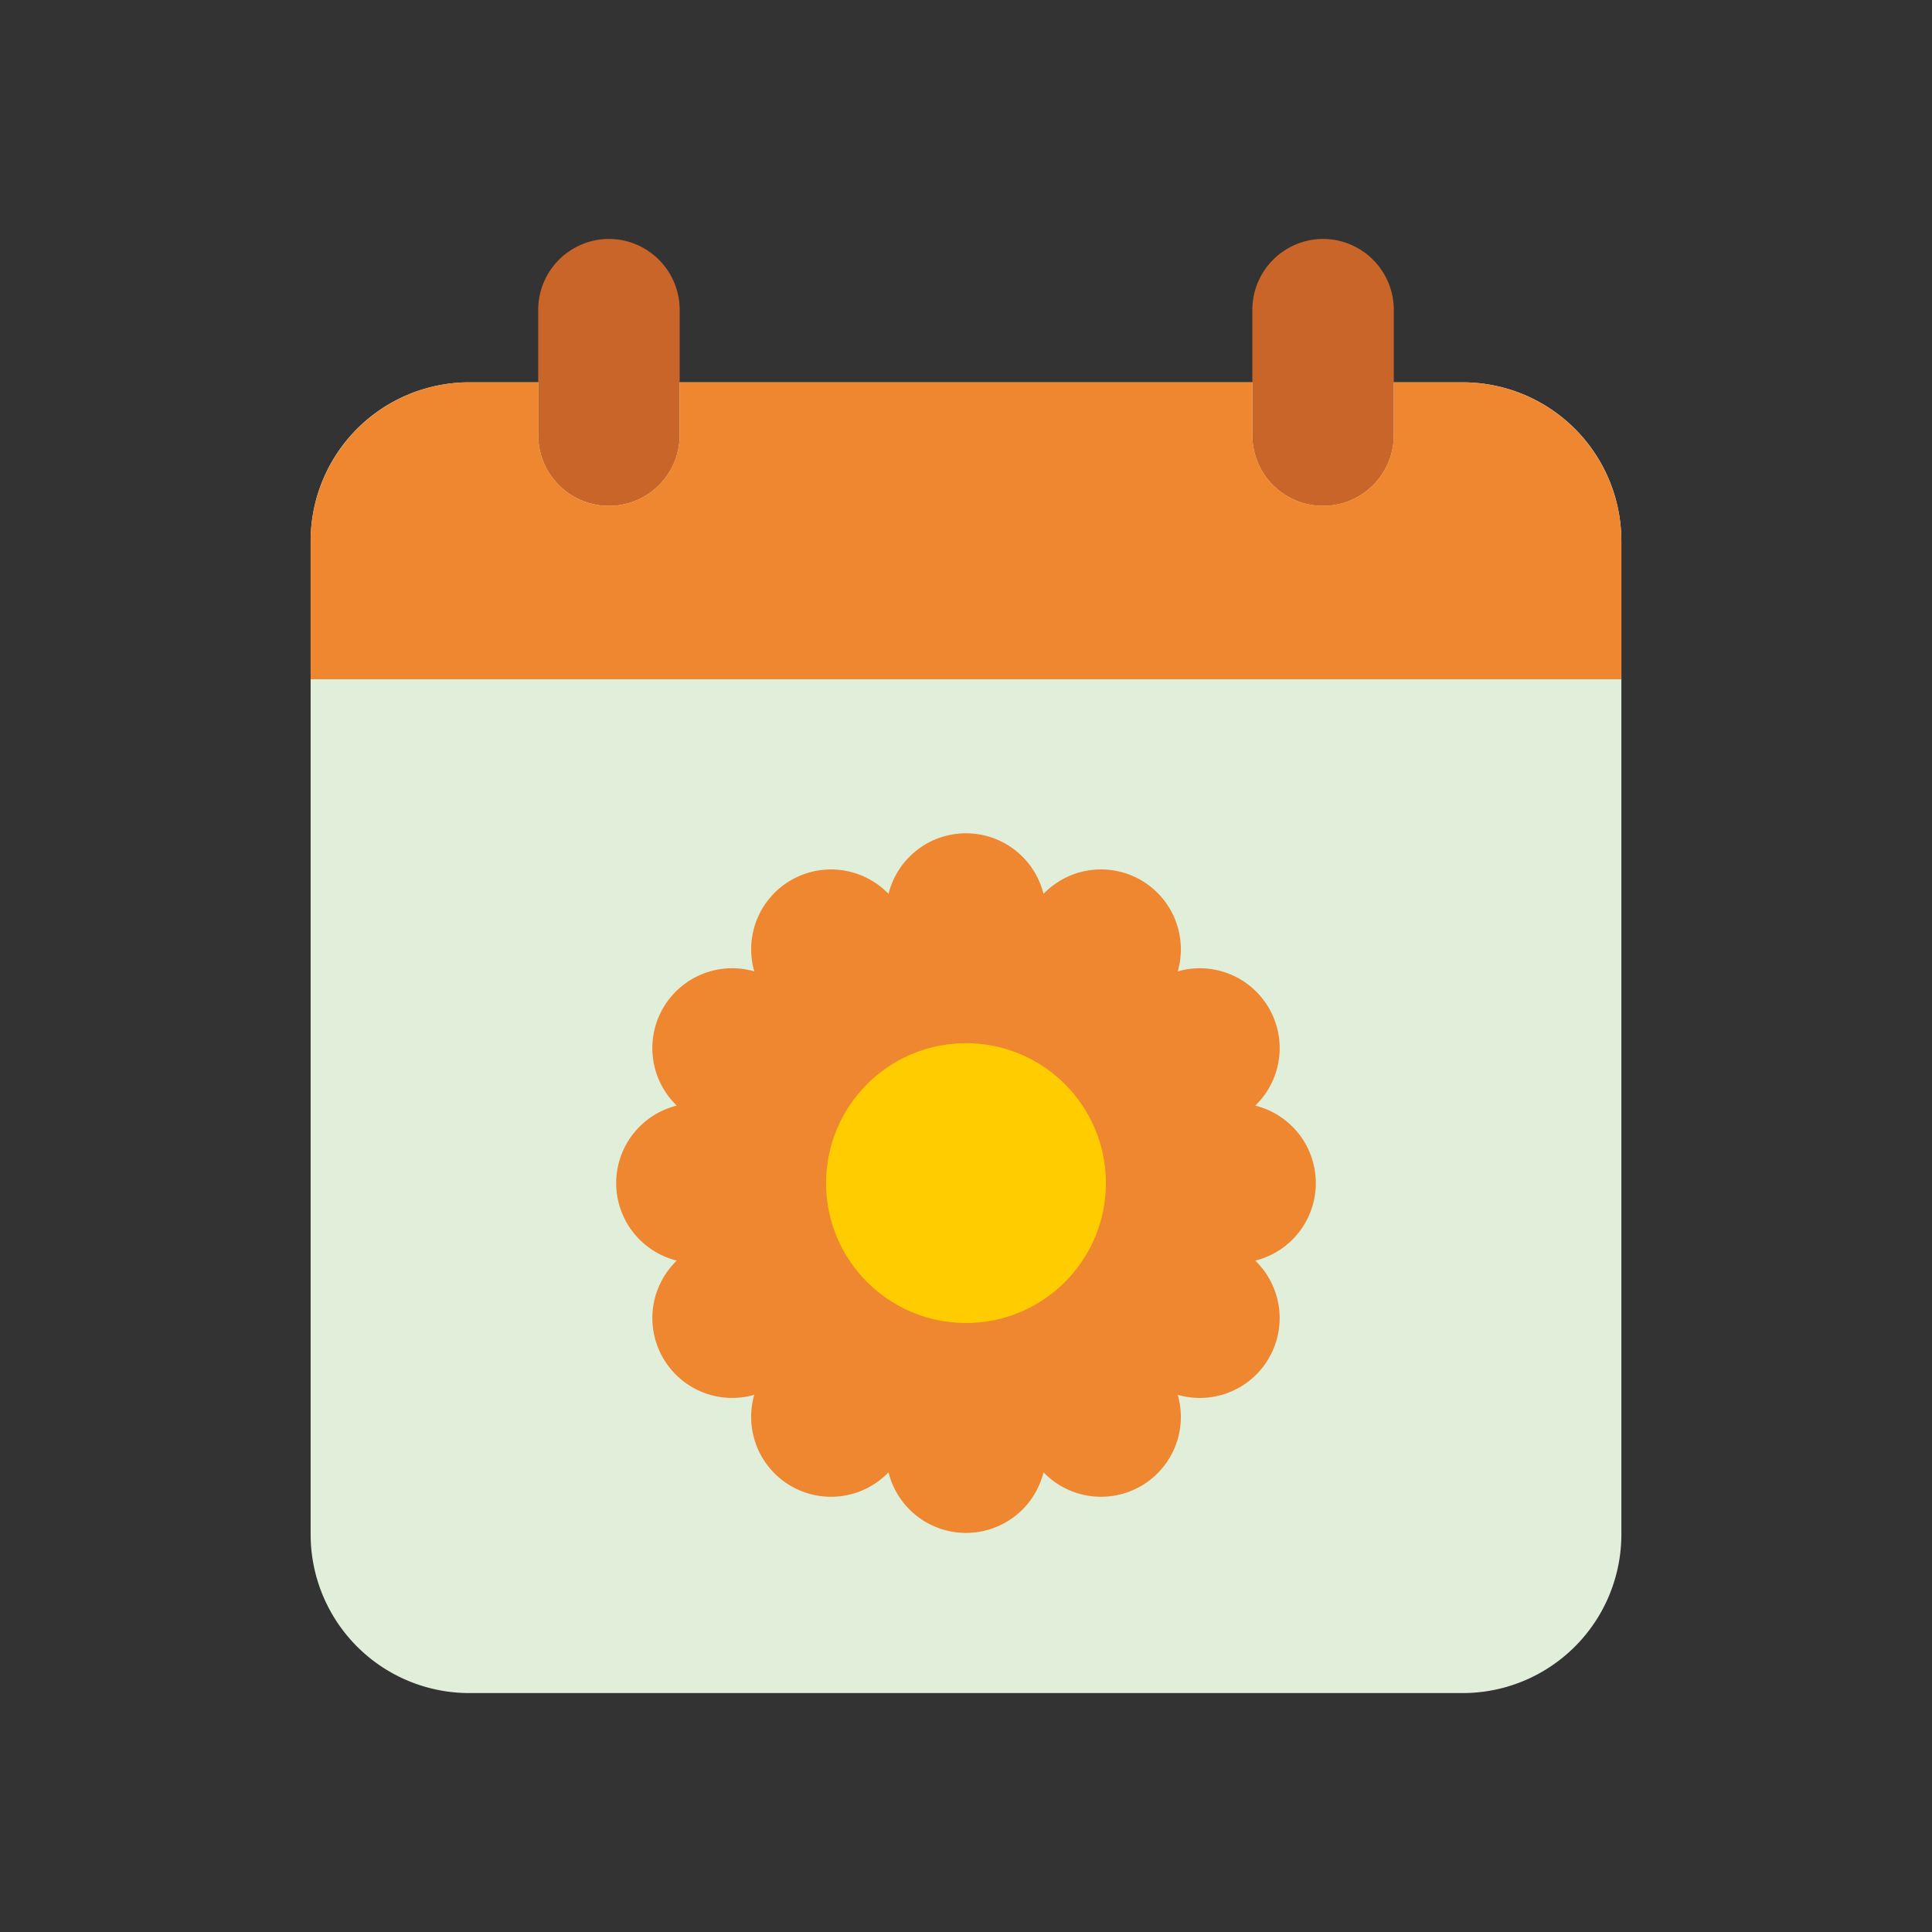 <svg xmlns="http://www.w3.org/2000/svg" data-name="Layer 1" viewBox="0 0 128 128"><rect x="0" y="0" width="128" height="128" fill="#333333" stroke="none"/><path fill="#e1efda" d="M31.091 25.329h65.817a10.512 10.512 0 0 1 10.512 10.512v65.816a10.512 10.512 0 0 1-10.512 10.513H31.091a10.512 10.512 0 0 1-10.511-10.512V35.84a10.511 10.511 0 0 1 10.511-10.511z"/><path fill="#c96528" fill-rule="evenodd" d="M87.657 15.83a4.7 4.7 0 0 1 4.686 4.686v8.314a4.686 4.686 0 1 1-9.372 0v-8.314a4.7 4.7 0 0 1 4.686-4.686zm-47.313 0a4.7 4.7 0 0 1 4.686 4.686v8.314a4.686 4.686 0 1 1-9.372 0v-8.314a4.7 4.7 0 0 1 4.686-4.686z"/><path fill="#ef8630" fill-rule="evenodd" d="M58.866 59.221a5.291 5.291 0 0 1 10.269 0 5.291 5.291 0 0 1 8.894 5.135 5.291 5.291 0 0 1 5.134 8.894 5.291 5.291 0 0 1 0 10.269 5.291 5.291 0 0 1-5.134 8.893 5.291 5.291 0 0 1-8.894 5.134 5.291 5.291 0 0 1-10.269 0 5.291 5.291 0 0 1-8.894-5.135 5.291 5.291 0 0 1-5.134-8.893 5.291 5.291 0 0 1 0-10.269 5.291 5.291 0 0 1 5.135-8.894 5.291 5.291 0 0 1 8.894-5.134z"/><circle cx="64" cy="78.383" r="9.27" fill="#fc0"/><path fill="#ef8630" fill-rule="evenodd" d="M20.58 45h86.84v-9.16a10.542 10.542 0 0 0-10.512-10.511h-4.565v3.5a4.686 4.686 0 1 1-9.372 0v-3.5H45.03v3.5a4.686 4.686 0 1 1-9.372 0v-3.5h-4.567A10.542 10.542 0 0 0 20.58 35.84z"/></svg>